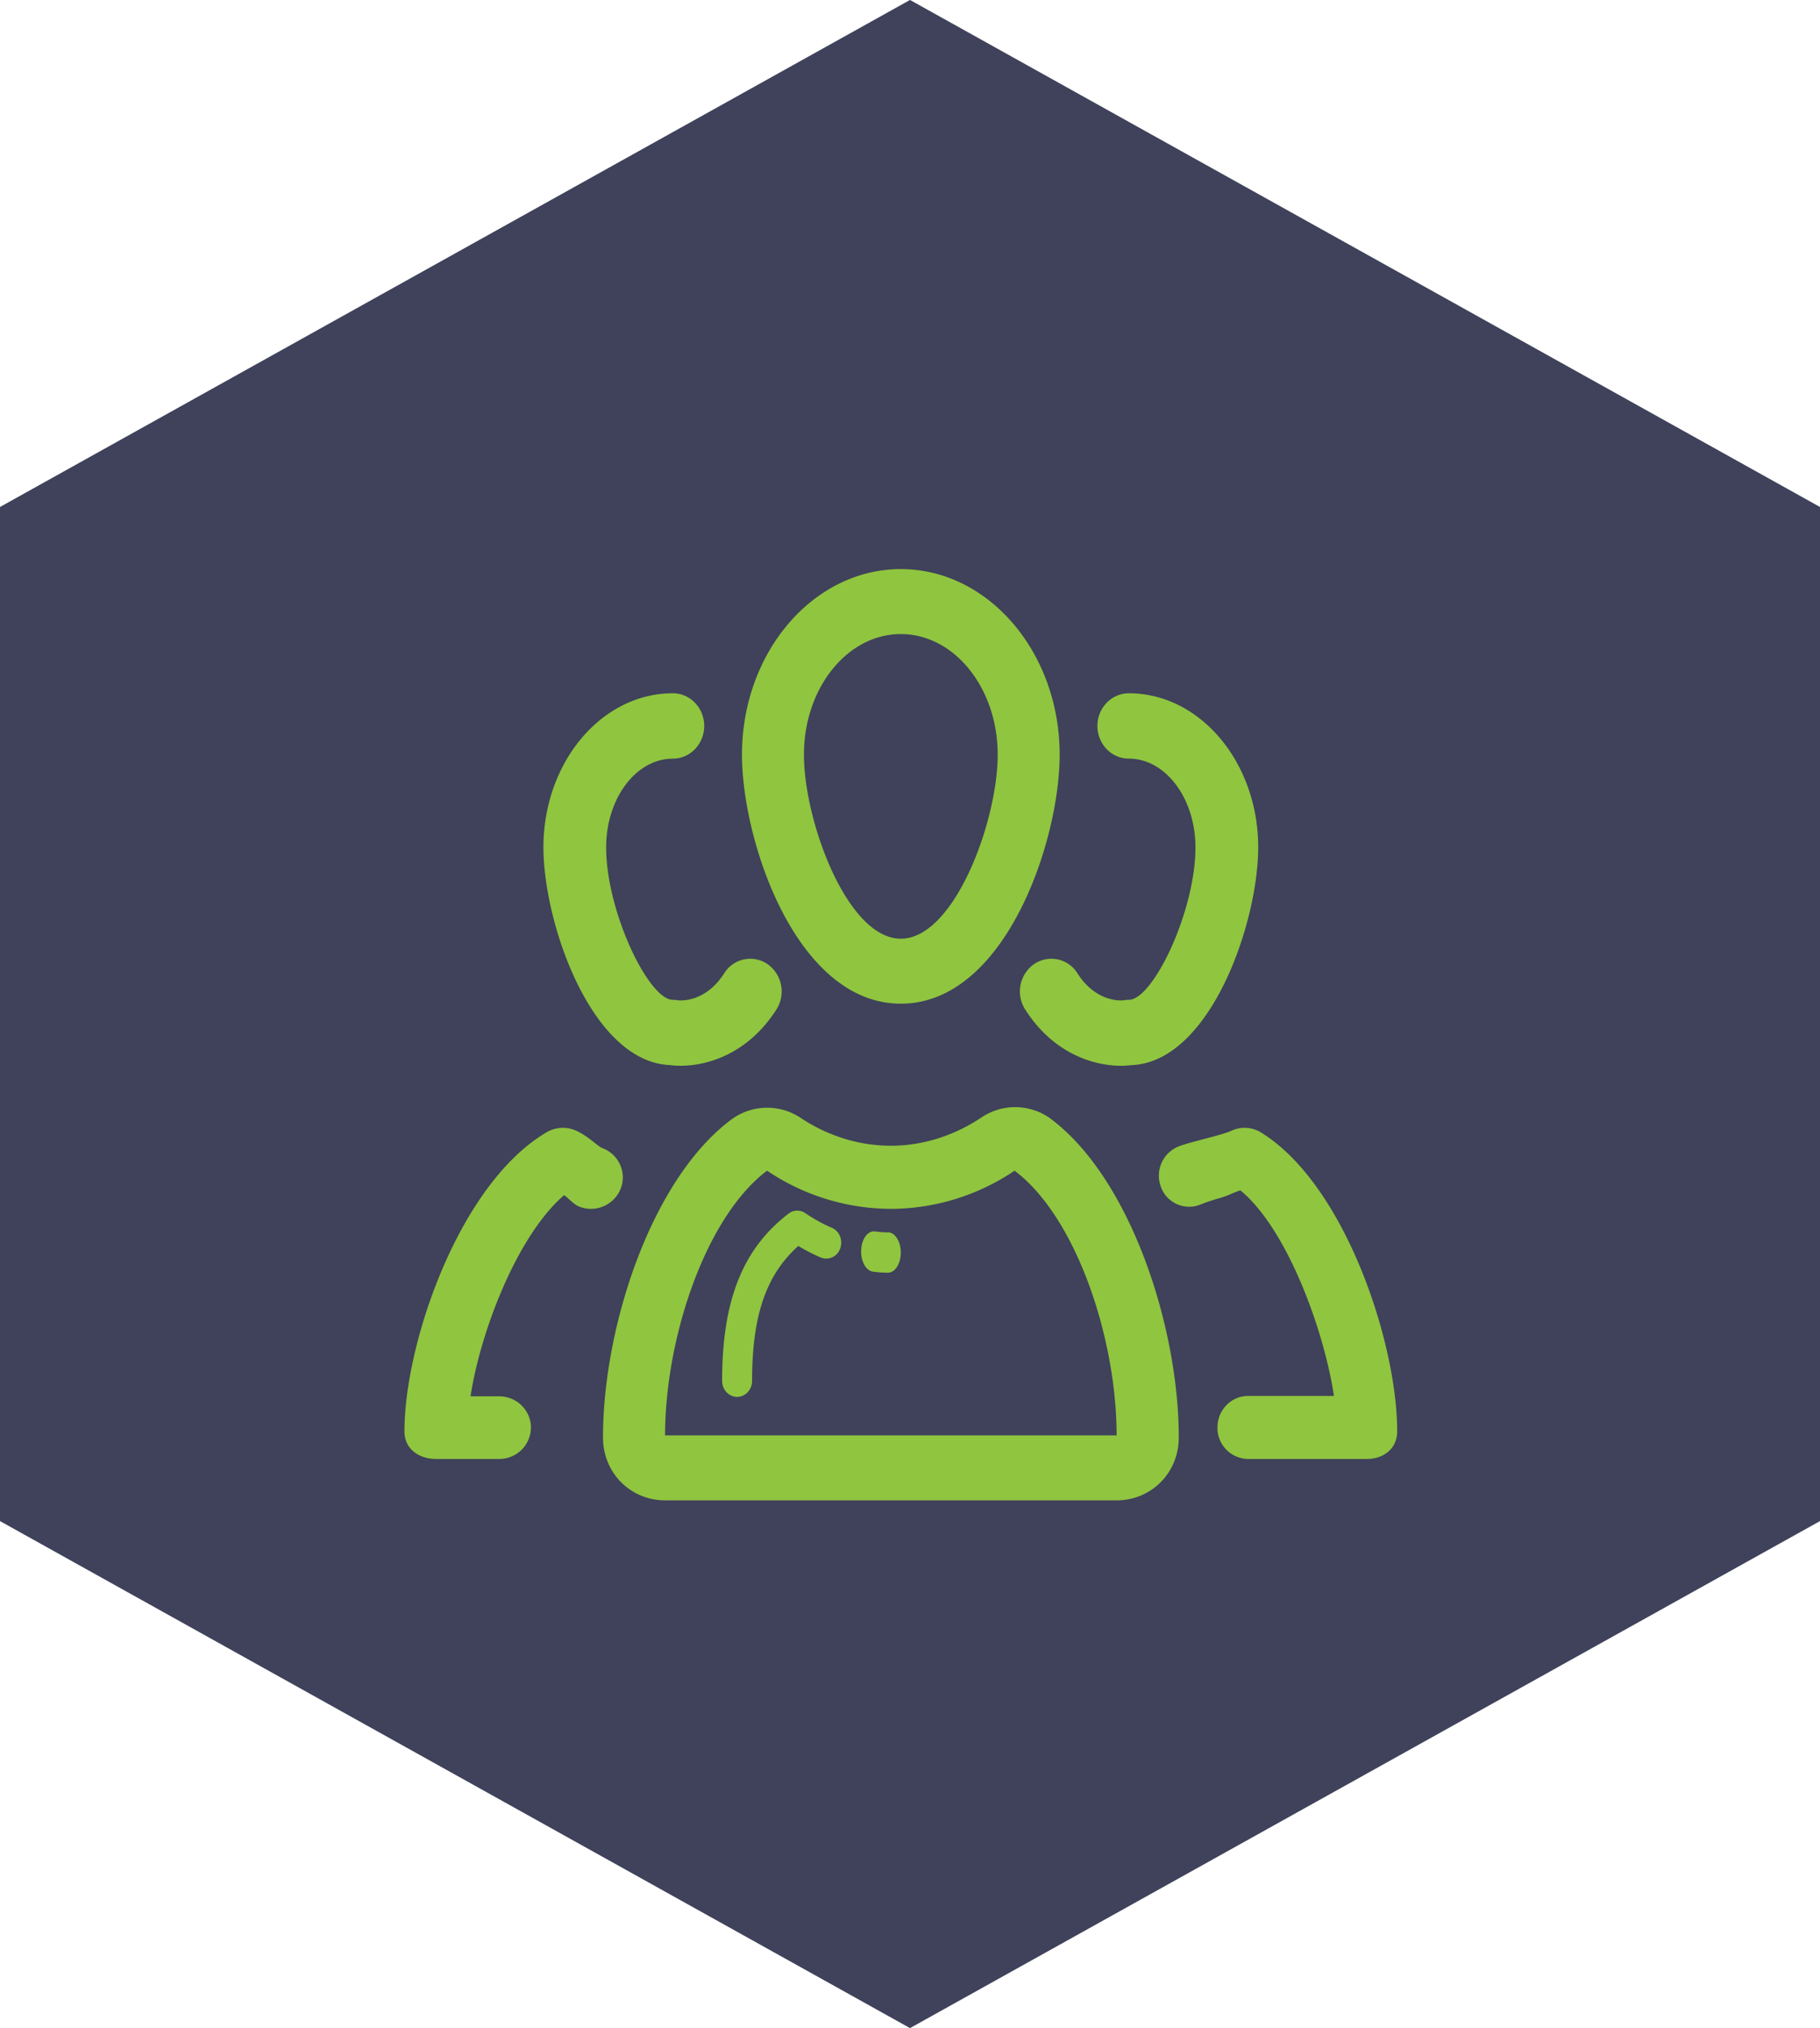 <svg xmlns="http://www.w3.org/2000/svg" width="44" height="49" viewBox="0 0 44 49">
    <g fill="none" fill-rule="evenodd">
        <path fill="#3F425A" fill-rule="nonzero" d="M.004 12.252l-.002-.004L21.998 0 22 .004 22.002 0l21.996 12.248-.002.004H44v24.496h-.004l.002.004L22.002 49 22 48.996l-.002.004L.002 36.752l.002-.004H0V12.252h.004zm.24.453l-.241-.42h.483v.08a.498.498 0 0 1-.173.3l-.069.04z"/>
        <path fill="#90C53F" fill-rule="nonzero" d="M21.778 24.25c-2.521 0-3.84-3.917-3.84-6.016 0-2.473 1.723-4.484 3.84-4.484s3.84 2.011 3.84 4.484c0 2.1-1.32 6.016-3.84 6.016zm0-8.93c-1.294 0-2.342 1.304-2.342 2.914 0 1.608 1.048 4.446 2.342 4.446s2.342-2.838 2.342-4.446c0-1.61-1.048-2.914-2.342-2.914zm3.627 11.713c1.936 1.453 3.092 5.042 3.093 7.695 0 .867-.673 1.522-1.502 1.522H16.08c-.83 0-1.502-.655-1.502-1.522 0-2.653 1.156-6.218 3.092-7.671a1.458 1.458 0 0 1 1.683-.05c.664.442 1.42.675 2.184.675.765 0 1.52-.237 2.185-.68a1.46 1.46 0 0 1 1.683.03zm-9.326 7.647h10.916c0-2.354-.982-5.281-2.467-6.395a5.37 5.37 0 0 1-2.991.922 5.378 5.378 0 0 1-2.992-.922c-1.485 1.114-2.466 4.041-2.466 6.395zm4.032-5.015c.186.08.275.305.2.503a.355.355 0 0 1-.471.214 4.548 4.548 0 0 1-.54-.278c-.78.696-1.118 1.688-1.118 3.26 0 .213-.162.386-.362.386-.2 0-.362-.173-.362-.387 0-1.942.495-3.188 1.605-4.04a.343.343 0 0 1 .406-.012c.206.14.422.26.642.354zm1.356.11c.171 0 .31.218.31.488s-.139.487-.31.487a2.55 2.55 0 0 1-.367-.027c-.17-.025-.297-.262-.28-.53.015-.268.166-.467.338-.44.102.014.205.023.309.023zm8.995-2.427c2.024 1.216 3.316 5.059 3.316 7.235 0 .42-.33.667-.737.667H30.17a.75.75 0 0 1-.737-.76c0-.42.33-.762.737-.762h2.079c-.224-1.522-1.109-4.019-2.262-4.968-.147.045-.317.138-.516.192-.17.044-.382.124-.457.154a.725.725 0 0 1-.949-.433.761.761 0 0 1 .43-.974c.15-.059.362-.112.608-.178.194-.051.556-.147.652-.194a.76.76 0 0 1 .707.02zm-15.454 1.366a.774.774 0 0 1-.992.444c-.154-.056-.277-.217-.378-.282-1.155.996-2.035 3.346-2.262 4.86h.69c.425 0 .77.339.77.757a.764.764 0 0 1-.77.757h-1.518c-.425 0-.77-.246-.77-.664 0-2.165 1.35-6.034 3.465-7.245a.78.78 0 0 1 .743.006c.18.092.308.202.403.274.087.068.12.098.169.116.398.147.6.586.45.977zm1.198-2.98c-1.905-.07-3.068-3.426-3.068-5.262 0-2.052 1.403-3.722 3.128-3.722.419 0 .759.354.759.79 0 .436-.34.79-.759.79-.889 0-1.612.96-1.612 2.142 0 1.554 1.029 3.685 1.612 3.685.042 0 .083.003.123.01.053.008.663.062 1.12-.652a.74.74 0 0 1 1.05-.219.81.81 0 0 1 .211 1.095c-.688 1.075-1.669 1.359-2.314 1.359-.09 0-.175-.006-.25-.015zm8.79-2.438a.74.74 0 0 1 1.051.219c.474.74 1.113.654 1.119.652a.76.76 0 0 1 .124-.01c.583 0 1.611-2.13 1.611-3.685 0-1.182-.723-2.143-1.611-2.143-.42 0-.759-.353-.759-.79 0-.435.34-.789.759-.789 1.724 0 3.128 1.67 3.128 3.722 0 1.836-1.164 5.192-3.068 5.263-.075.01-.16.015-.25.015-.646 0-1.627-.283-2.315-1.359a.81.81 0 0 1 .21-1.095z"/>
    </g>
</svg>
